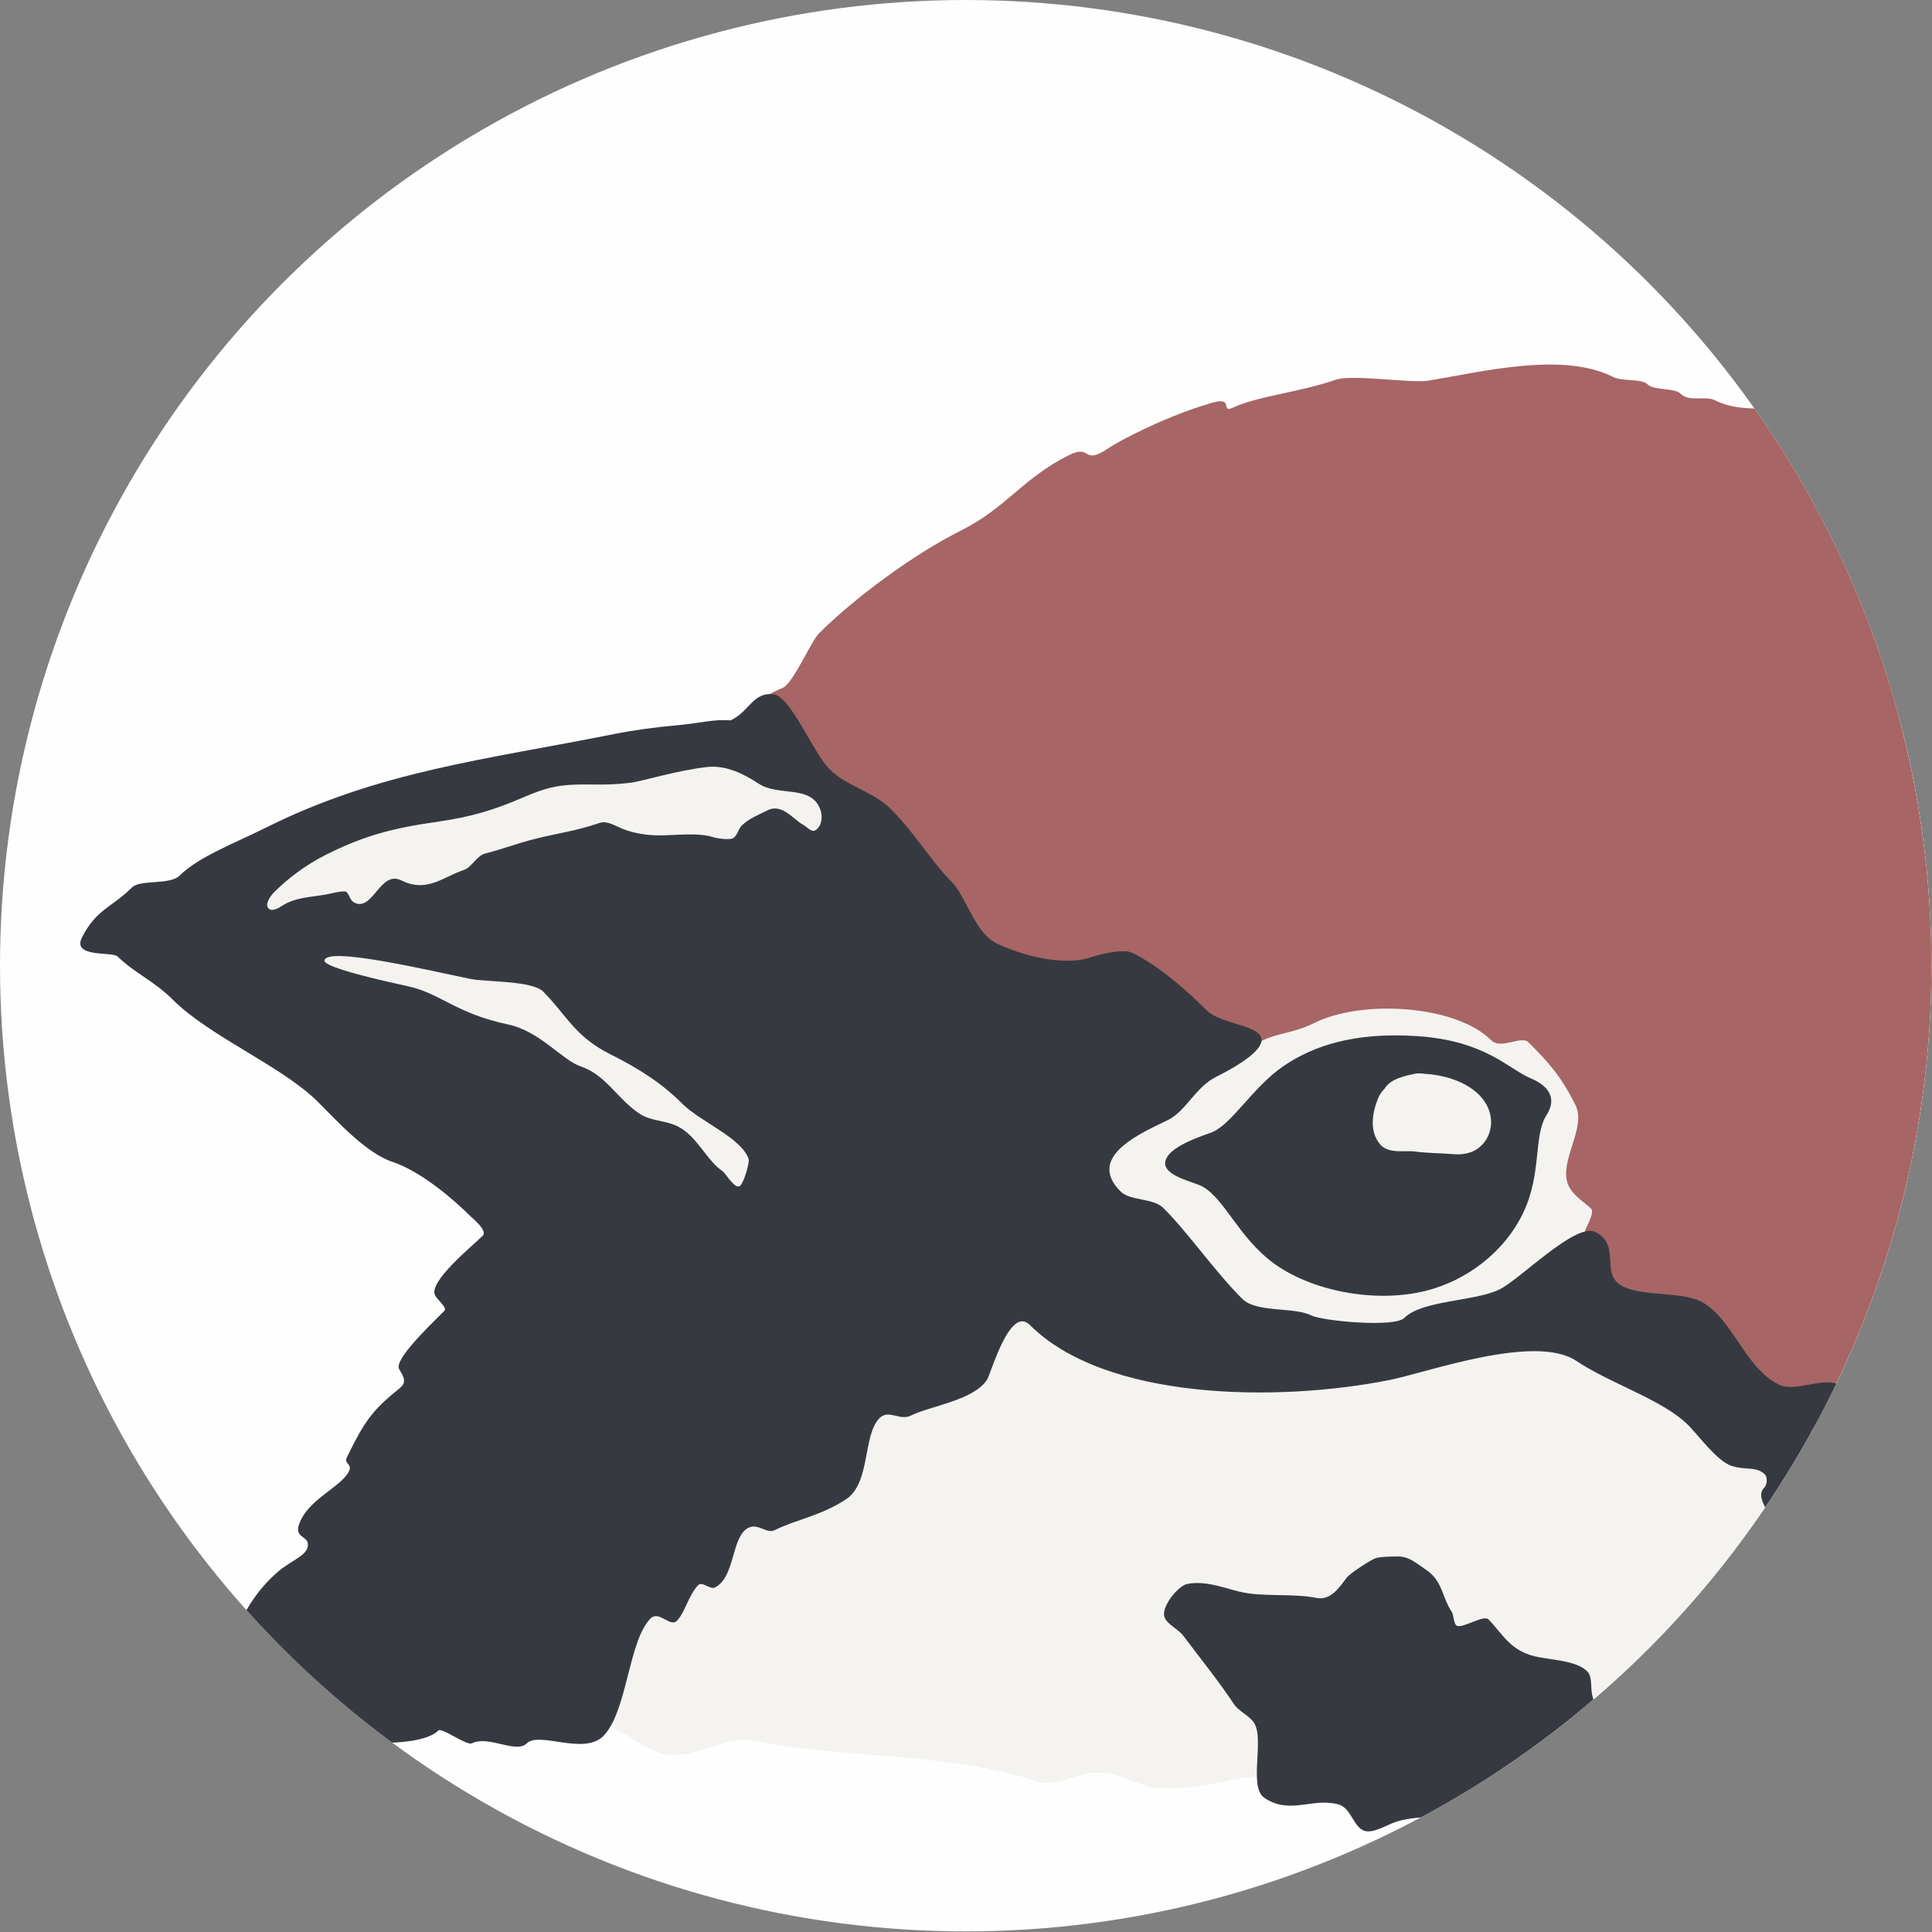 <?xml version="1.0" encoding="UTF-8" standalone="no"?>
<!DOCTYPE svg PUBLIC "-//W3C//DTD SVG 1.1//EN" "http://www.w3.org/Graphics/SVG/1.1/DTD/svg11.dtd">
<svg width="100%" height="100%" viewBox="0 0 1067 1067" version="1.1" xmlns="http://www.w3.org/2000/svg" xmlns:xlink="http://www.w3.org/1999/xlink" xml:space="preserve" xmlns:serif="http://www.serif.com/" style="fill-rule:evenodd;clip-rule:evenodd;stroke-linejoin:round;stroke-miterlimit:2;">
    <rect x="0" y="0" width="1067" height="1067" fill="#808080" stroke="none"/>
    <circle cx="533.333" cy="533.333" r="533.333" style="fill:#fffeff;"/>
    <clipPath id="_clip1">
        <circle cx="533.333" cy="533.333" r="533.333"/>
    </clipPath>
    <g clip-path="url(#_clip1)">
        <g>
            <path d="M713.185,990.274C712.502,979.194 699.57,980.065 689.709,981.474C672.8,983.89 648.092,991.331 631.084,985.662C621.281,982.394 616.549,978.962 605.122,978.962C595.399,978.962 582.929,987.197 573.297,983.987C523.64,967.434 467.309,971.667 415.848,961.374C400.509,958.307 383.9,971.543 368.11,968.912C354.01,966.562 343.17,953.265 329.586,951.324C309.342,948.432 289.112,955.067 269.286,947.137C247.292,938.339 270.396,895.228 275.986,882.65C295.637,838.434 343.275,739.521 324.561,690.863C306.082,642.82 202.083,564.59 154.549,543.464C140.884,537.391 92.766,504.365 99.274,484.839C101.476,478.235 172.828,456.565 181.349,453.014C266.956,417.345 355.199,405.979 446.835,400.252C654.99,387.243 890.19,298.102 1084.17,414.49C1188.05,476.816 1249.51,571.956 1294.38,681.651C1310.69,721.518 1329.67,773.276 1319.51,817.325C1311.75,850.949 1286.81,872.654 1268.42,900.237C1248.35,930.34 1222.35,958.445 1189.69,974.774C1176.33,981.457 1128.19,996.957 1113.48,999.899C1100.09,1002.58 1088.35,989.85 1074.96,991.524C1062.46,993.086 1046.96,995.174 1034.76,998.224C1028.01,999.91 1025.08,991.952 1018.84,993.199C1008.71,995.227 998.65,1004.57 987.857,1002.41C977.184,1000.28 968.947,990.737 956.87,989.012C892.545,979.822 824.215,972.485 758.383,979.799C742.703,981.542 726.935,978.449 711.484,982.312C709.904,982.707 713.185,990.274 713.185,990.274Z" style="fill:#f4f3f0;"/>
            <path d="M432.322,379.85C437.95,377.522 447.98,354.128 452.147,349.962C472.073,330.035 504.888,305.913 530.655,293.029C555.665,280.525 564.919,264.08 590.164,251.458C603.423,244.828 597.29,257.645 612.366,247.414C618.8,243.047 644.479,229.611 669.45,222.426C682.049,218.801 673.533,228.553 681.074,225.063C694.804,218.709 717.4,216.718 737.68,209.741C746.981,206.541 779.369,211.822 788.979,210.221C818.696,205.268 862.877,194.198 890.598,208.059C896.351,210.935 906.51,208.836 910.057,212.383C913.352,215.678 924.824,214.075 928.227,217.478C933.016,222.267 941.569,218.251 947.395,221.164C963.734,229.334 980.297,222.235 995.168,229.67C997.712,230.942 1012.55,239.246 1013.75,241.869C1015.49,245.687 1040.05,246.465 1042.67,249.089C1053.39,259.813 1063.6,255.08 1074.43,265.908C1077.32,268.794 1076.79,274.114 1082,276.719C1092.88,282.161 1110.09,275.816 1122,277.8C1141.29,281.015 1136.29,307.305 1154.96,311.973C1184.93,319.466 1197.33,359.463 1220.32,376.702C1237.9,389.891 1261.58,394.843 1279.78,406.972C1301.18,421.238 1315.23,446.532 1335.99,462.105C1388.4,501.413 1424.92,551.891 1440.85,615.614C1442.69,622.982 1450.9,630.152 1454.9,636.154C1464.91,651.159 1475.29,671.45 1481.93,688.044C1491.4,711.724 1495.29,739.309 1501.39,763.718C1506.29,783.295 1529.39,853.417 1522.48,874.158C1521.27,877.787 1518.45,878.036 1515.99,881.725C1510.13,890.51 1501.99,895.72 1496.53,901.184C1492.33,905.389 1474.14,891.069 1470.59,889.293C1452.99,880.493 1452.13,888.507 1429.24,899.953C1415.99,906.58 1415.75,920.093 1410.98,929.642C1406.47,938.662 1389.92,927.467 1384.65,937.994C1382.65,942.002 1365.18,938.004 1360.87,942.318C1351.49,951.702 1339.77,953.949 1328.44,959.615C1323.02,962.325 1321.88,971.17 1314.39,973.668C1305.61,976.593 1278.49,968.27 1274.31,972.448C1256.6,990.162 1231.66,961.215 1210.4,961.215C1184.31,961.215 1178.46,963.236 1155.27,949.324C1148.51,945.267 1127.55,908.779 1121.94,903.173C1116.65,897.882 1115.26,886.827 1108.97,882.633C1102.29,878.182 1080.49,877.566 1076.54,869.661C1069.88,856.334 1063.6,835.834 1054.92,824.257C1042.87,808.188 1018.28,804.913 1004.11,790.744C996.651,783.287 984.733,776.491 977.382,769.14C963.511,755.269 951.532,753.039 934.921,747.502C914.278,740.621 890.537,725.82 876.544,711.827C872.243,707.527 873.513,685.247 875.463,679.396C876.067,677.586 880.839,669.637 878.706,667.504C875.309,664.107 867.901,659.952 865.734,653.451C861.397,640.441 876.285,622.662 870.058,610.209C862.022,594.137 855.008,586.511 844.113,575.615C840.186,571.688 828.881,579.843 823.573,574.534C803.98,554.942 752.079,551.851 725.817,564.983C709.698,573.042 699.549,568.832 684.117,584.264C680.924,587.457 672.872,577.398 670.064,576.696C660.2,574.23 650.273,573.453 639.794,573.453C621.843,573.453 604.129,585.995 584.661,582.102C562.631,577.696 538.105,549.023 526.284,531.292C521.333,523.865 523.596,513.747 518.717,506.428C514.644,500.319 508.472,498.088 504.663,492.375C498.395,482.972 484.673,475.646 480.88,464.267C477.773,454.944 475.228,445.791 468.186,438.75C464.825,435.389 407.024,414.523 404.992,406.228C402.742,397.039 419.767,385.042 432.322,379.85Z" style="fill:#a76565;"/>
            <path d="M122.939,946.214C122.164,914.15 132.813,885.622 153.847,867.75C161.431,861.307 170.895,858.802 169.989,852.357C169.412,848.253 162.67,849.05 165.164,841.863C170.009,827.896 188.244,821.532 192.742,812.536C194.773,808.474 189.814,808.47 191.514,804.972C200.895,785.667 205.507,778.978 219.203,767.953C223.46,764.527 224.863,763.126 220.499,756.224C217.401,751.324 235.14,734.193 245.421,723.912C247.174,722.159 241.537,717.932 240.262,715.381C236.491,707.839 260.829,688.226 266.612,682.444C269.468,679.587 260.586,672.465 260.024,671.903C251.334,663.213 233.125,647.127 216.547,641.601C202.257,636.838 186.244,619.203 175.704,608.663C155.77,588.729 115.986,572.66 95.335,552.01C85.074,541.749 73.75,537.012 65.033,528.295C62.095,525.357 39.569,529.156 45.27,517.754C53.042,502.211 62.062,500.962 72.938,490.087C77.439,485.585 93.817,488.97 99.288,483.499C109.558,473.229 129.916,465.55 146.718,457.149C209.55,425.733 268.46,419.534 339.365,405.352C349.356,403.354 361.669,401.631 373.767,400.562C386.578,399.431 394.184,397.057 403.505,397.848C414.127,392.845 415.675,382.034 427.344,383.469C436.7,384.62 449.047,415.725 458.12,424.798C467.812,434.49 481.774,436.594 492.376,447.195C505.053,459.873 514.339,475.746 525.313,486.721C533.726,495.133 538.128,514.867 550.346,520.976C562.221,526.913 586.572,533.933 601.729,528.881C606.202,527.39 620.104,523.576 625.444,526.246C640.615,533.831 655.672,547.251 666.287,557.866C673.283,564.862 689.767,565.536 695.273,571.042C703.046,578.815 677.718,591.677 671.557,594.757C660.315,600.378 654.994,613.579 645.207,618.472C631.945,625.103 599.127,638.267 618.857,657.997C624.268,663.409 636.79,661.438 642.572,667.22C656.699,681.347 670.409,701.645 686.05,717.285C693.942,725.178 714.403,721.581 724.258,726.508C730.236,729.497 770.107,733.36 775.641,727.826C785.55,717.916 814.622,718.875 828.341,712.015C839.792,706.29 870.235,674.992 881.042,680.395C894.249,686.999 885.507,700.67 892.899,708.063C901.49,716.653 927.404,712.798 939.012,718.603C956.886,727.54 963.029,754.985 982.49,764.716C991.274,769.108 1006.64,760.324 1015.43,764.716C1022.78,768.394 1027.49,776.014 1033.87,779.209C1043,783.772 1061.8,774.195 1069.45,781.844C1078.36,790.753 1050.73,809.244 1058.91,817.416C1065.53,824.04 1098.91,830.242 1103.7,839.814C1109.94,852.289 1108.36,868.189 1116.88,876.704C1123.48,883.305 1152.53,923.646 1160.42,931.54C1164.6,935.72 1178.19,930.87 1182.82,935.492C1187.03,939.701 1186.65,949.867 1192.04,955.255C1194.79,958.003 1210.87,951.661 1214.94,953.698C1222.05,957.251 1253.01,954.863 1260.55,953.937C1267.43,953.093 1270.33,959.976 1268.4,961.966C1253.43,977.424 1238.02,973.784 1228.15,974.241C1193.81,975.832 1180.32,998.801 1153.83,985.558C1146.06,981.669 1136.42,999.763 1127.48,990.828C1113.94,977.287 1162.13,964.87 1148.56,951.302C1145.08,947.823 1136.44,949.716 1132.75,946.032C1102.44,915.725 1022.38,883.659 991.713,852.989C985.753,847.029 979.382,841.503 975.903,834.544C973.546,829.83 970.731,825.206 974.457,821.479C976.113,819.824 976.077,815.696 974.786,814.404C969.917,809.535 964.267,812.22 956.14,809.511C948.258,806.884 937.493,792.182 932.425,787.114C918.281,772.97 890.059,764.579 870.502,751.541C847.758,736.378 787.966,758.035 767.736,762.081C705.075,774.613 610.345,773.331 568.791,731.778C557.642,720.629 547.26,758.805 545.076,762.081C537.452,773.517 513.516,776.543 502.916,781.844C496.999,784.802 490.781,778.168 485.788,783.161C476.383,792.566 480.897,818.921 467.343,827.956C453.655,837.082 439.663,839.162 427.818,845.084C423.404,847.291 418.708,841.075 413.325,843.767C403.751,848.553 406.174,871.057 394.88,876.704C392.102,878.093 387.853,873.191 385.657,875.387C380.371,880.673 378.362,890.587 373.8,895.15C370.061,898.888 363.938,889.201 359.307,893.832C346.984,906.155 346.481,945.481 333.138,958.824C322.437,969.525 297.679,956.075 290.977,962.777C284.996,968.758 269.815,958.206 260.675,962.777C257.685,964.272 243.995,953.809 242.048,955.755C230.887,966.916 178.325,962.849 169.204,953.728C166.45,950.975 157.929,955.413 156.029,956.363C149.751,959.502 142.164,960.707 135.837,959.72C128.233,958.533 122.448,954.181 122.939,946.214ZM151.49,492.642C149.994,494.137 145.868,499.26 148.297,501.689C150.82,504.212 155.734,500.099 157.876,499.028C166.32,494.806 174.609,495.51 183.953,493.174C184.746,492.976 190.482,491.719 191.404,492.642C193.016,494.253 193.353,497.341 195.662,498.496C205.985,503.657 209.889,480.33 221.739,486.255C235.741,493.256 244.8,484.245 256.331,480.401C260.531,479.001 263.23,472.556 268.039,471.354C276.854,469.15 286.001,465.666 295.181,463.371C310.135,459.633 316.589,459.346 331.313,454.438C335.278,453.116 340.084,456.244 343.553,457.631C350.153,460.271 357.211,461.357 364.308,461.357C373.229,461.357 385.739,459.63 394.111,462.421C395.875,463.009 402.7,463.981 404.755,462.953C407.117,461.772 407.812,457.768 409.544,456.035C413.537,452.043 418.797,450.078 423.914,447.52C432.075,443.439 438.257,452.829 443.605,455.503C445.063,456.232 448.075,459.654 449.991,458.696C453.34,457.021 454.658,451.943 453.184,447.52C448.341,432.992 430.069,440.19 418.876,432.728C411.065,427.521 400.995,422.497 390.736,423.592C374.048,425.373 355.395,431.357 348.336,432.263C332.004,434.359 323.667,432.393 310.854,433.828C291.019,436.051 281.647,448.112 242.079,453.765C217.016,457.345 201.394,461.351 180.055,472.043C168.802,477.681 158.809,485.322 151.49,492.642ZM179.188,530.512C178.77,534.377 212.602,541.923 225.532,544.74C243.136,548.575 251.734,559.676 280.724,565.82C298.201,569.524 310.587,585.57 320.728,588.95C334.598,593.573 340.866,606.844 353.172,615.048C359.416,619.211 367.513,618.685 374.378,622.117C385.036,627.446 390.184,640.901 399.118,646.857C400.608,647.85 406.172,657.474 408.837,654.809C411.069,652.577 414.029,641.846 413.464,640.151C409.55,628.409 386.767,619.485 377.028,609.747C364.939,597.657 352.092,589.755 336.719,582.068C317.516,572.466 312.43,560.068 299.966,547.604C293.871,541.509 268.134,542.355 259.902,540.664C236.535,535.865 180.056,522.485 179.188,530.512ZM1042,949.235C1042,949.235 1036.48,950.904 1036.48,952.153C1036.48,954.754 1028.43,954.232 1025.39,954.232C1013.3,954.232 1002.93,950.562 992.814,955.618C990.932,956.559 992.166,964.026 992.814,965.322C995.201,970.096 990.955,982.54 986.576,984.729C980.211,987.911 968.922,969.155 964.396,964.629C957.055,957.288 940.515,952.909 935.286,942.449C932.223,936.323 936.966,924.913 935.286,918.19C933.805,912.268 922.411,901.261 929.047,894.625C936.526,887.146 952.018,893.634 959.544,897.397C962.709,898.979 962.814,905.187 966.476,906.407C976.631,909.792 987.077,917.623 997.666,920.27C1010.44,923.463 1025.75,934.658 1037.17,940.37C1040.44,942.003 1039.58,947.261 1042,949.235ZM759.121,860.808C761.424,859.733 766.443,859.694 771.715,859.59C778.277,859.46 782.321,863.458 787.783,867.1C796.62,872.991 796.378,882.089 801.765,890.17C802.868,891.825 802.825,896.992 804.561,897.859C807.798,899.478 819.331,891.658 822.038,894.364C829.523,901.849 833.688,911.258 847.205,914.637C856.125,916.867 870.358,916.819 876.566,923.026C879.568,926.028 878.356,932.282 879.362,936.309C881.097,943.25 884.594,948.411 889.149,954.485C898.538,967.002 911.565,962.528 923.48,971.464C935.727,980.649 959.596,974.882 970.273,985.558C972.787,988.073 976.01,1000.79 973.069,1003.73C970.467,1006.34 958.095,1001.56 955.592,1000.94C946.89,998.762 937.048,1001.02 928.328,998.841C920.418,996.863 911.201,988.267 902.462,990.452C891.252,993.255 876.224,1010.51 862.66,1007.12C842.764,1002.14 817.131,1000.1 796.172,1002.72C787.123,1003.85 777.52,1003.47 768.908,1006.92C764.934,1008.5 757.991,1012.6 753.528,1011.11C747.262,1009.02 746.349,998.304 738.848,996.429C724.327,992.799 712.419,1002.35 698.301,992.934C689.444,987.029 698.345,961.083 692.709,951.688C690.272,947.627 684.27,945.321 681.524,941.202C672.654,927.898 663.209,916.317 653.561,903.452C650.642,899.56 644.464,897.136 643.074,892.966C641.222,887.41 650.602,875.801 655.658,874.79C665.397,872.842 675.427,876.761 684.32,878.984C697.113,882.183 713.444,879.776 726.964,882.48C734.995,884.086 739.792,876.56 743.741,871.295C745.15,869.416 754.618,862.912 759.121,860.808Z" style="fill:#363a40;"/>
            <path d="M782.64,572.223C820.413,574.706 833.052,590.389 845.522,595.601C855.593,599.811 859.912,606.791 854.146,615.785C846.762,627.303 851.637,647.85 841.339,669.59C830.914,691.598 809.797,707.303 787.507,712.876C759.164,719.962 723.931,712.891 703.063,697.415C684.054,683.317 676.486,662.276 664.133,655.318C659.525,652.722 642.245,649.511 643.546,641.662C644.702,634.687 657.597,629.394 668.559,625.63C680.014,621.698 691.613,600.413 709.114,588.584C725.311,577.636 747.751,569.93 782.64,572.223ZM764.689,601.233C763.23,602.687 762.054,604.338 761.271,606.185C757.827,614.305 755.996,624.933 762.389,632.209C766.937,637.385 776.521,635.268 781.005,635.908C787.494,636.835 796.228,636.881 802.941,637.43C817.814,638.647 823.306,627.585 823.484,620.435C823.835,606.394 810.199,595.794 790.533,593.354C789.736,593.255 788.905,593.192 788.05,593.163C785.608,592.801 782.743,592.759 782.103,592.887C776.594,593.989 767.898,595.681 764.689,601.233Z" style="fill:#363a40;"/>
        </g>
    </g>
</svg>
